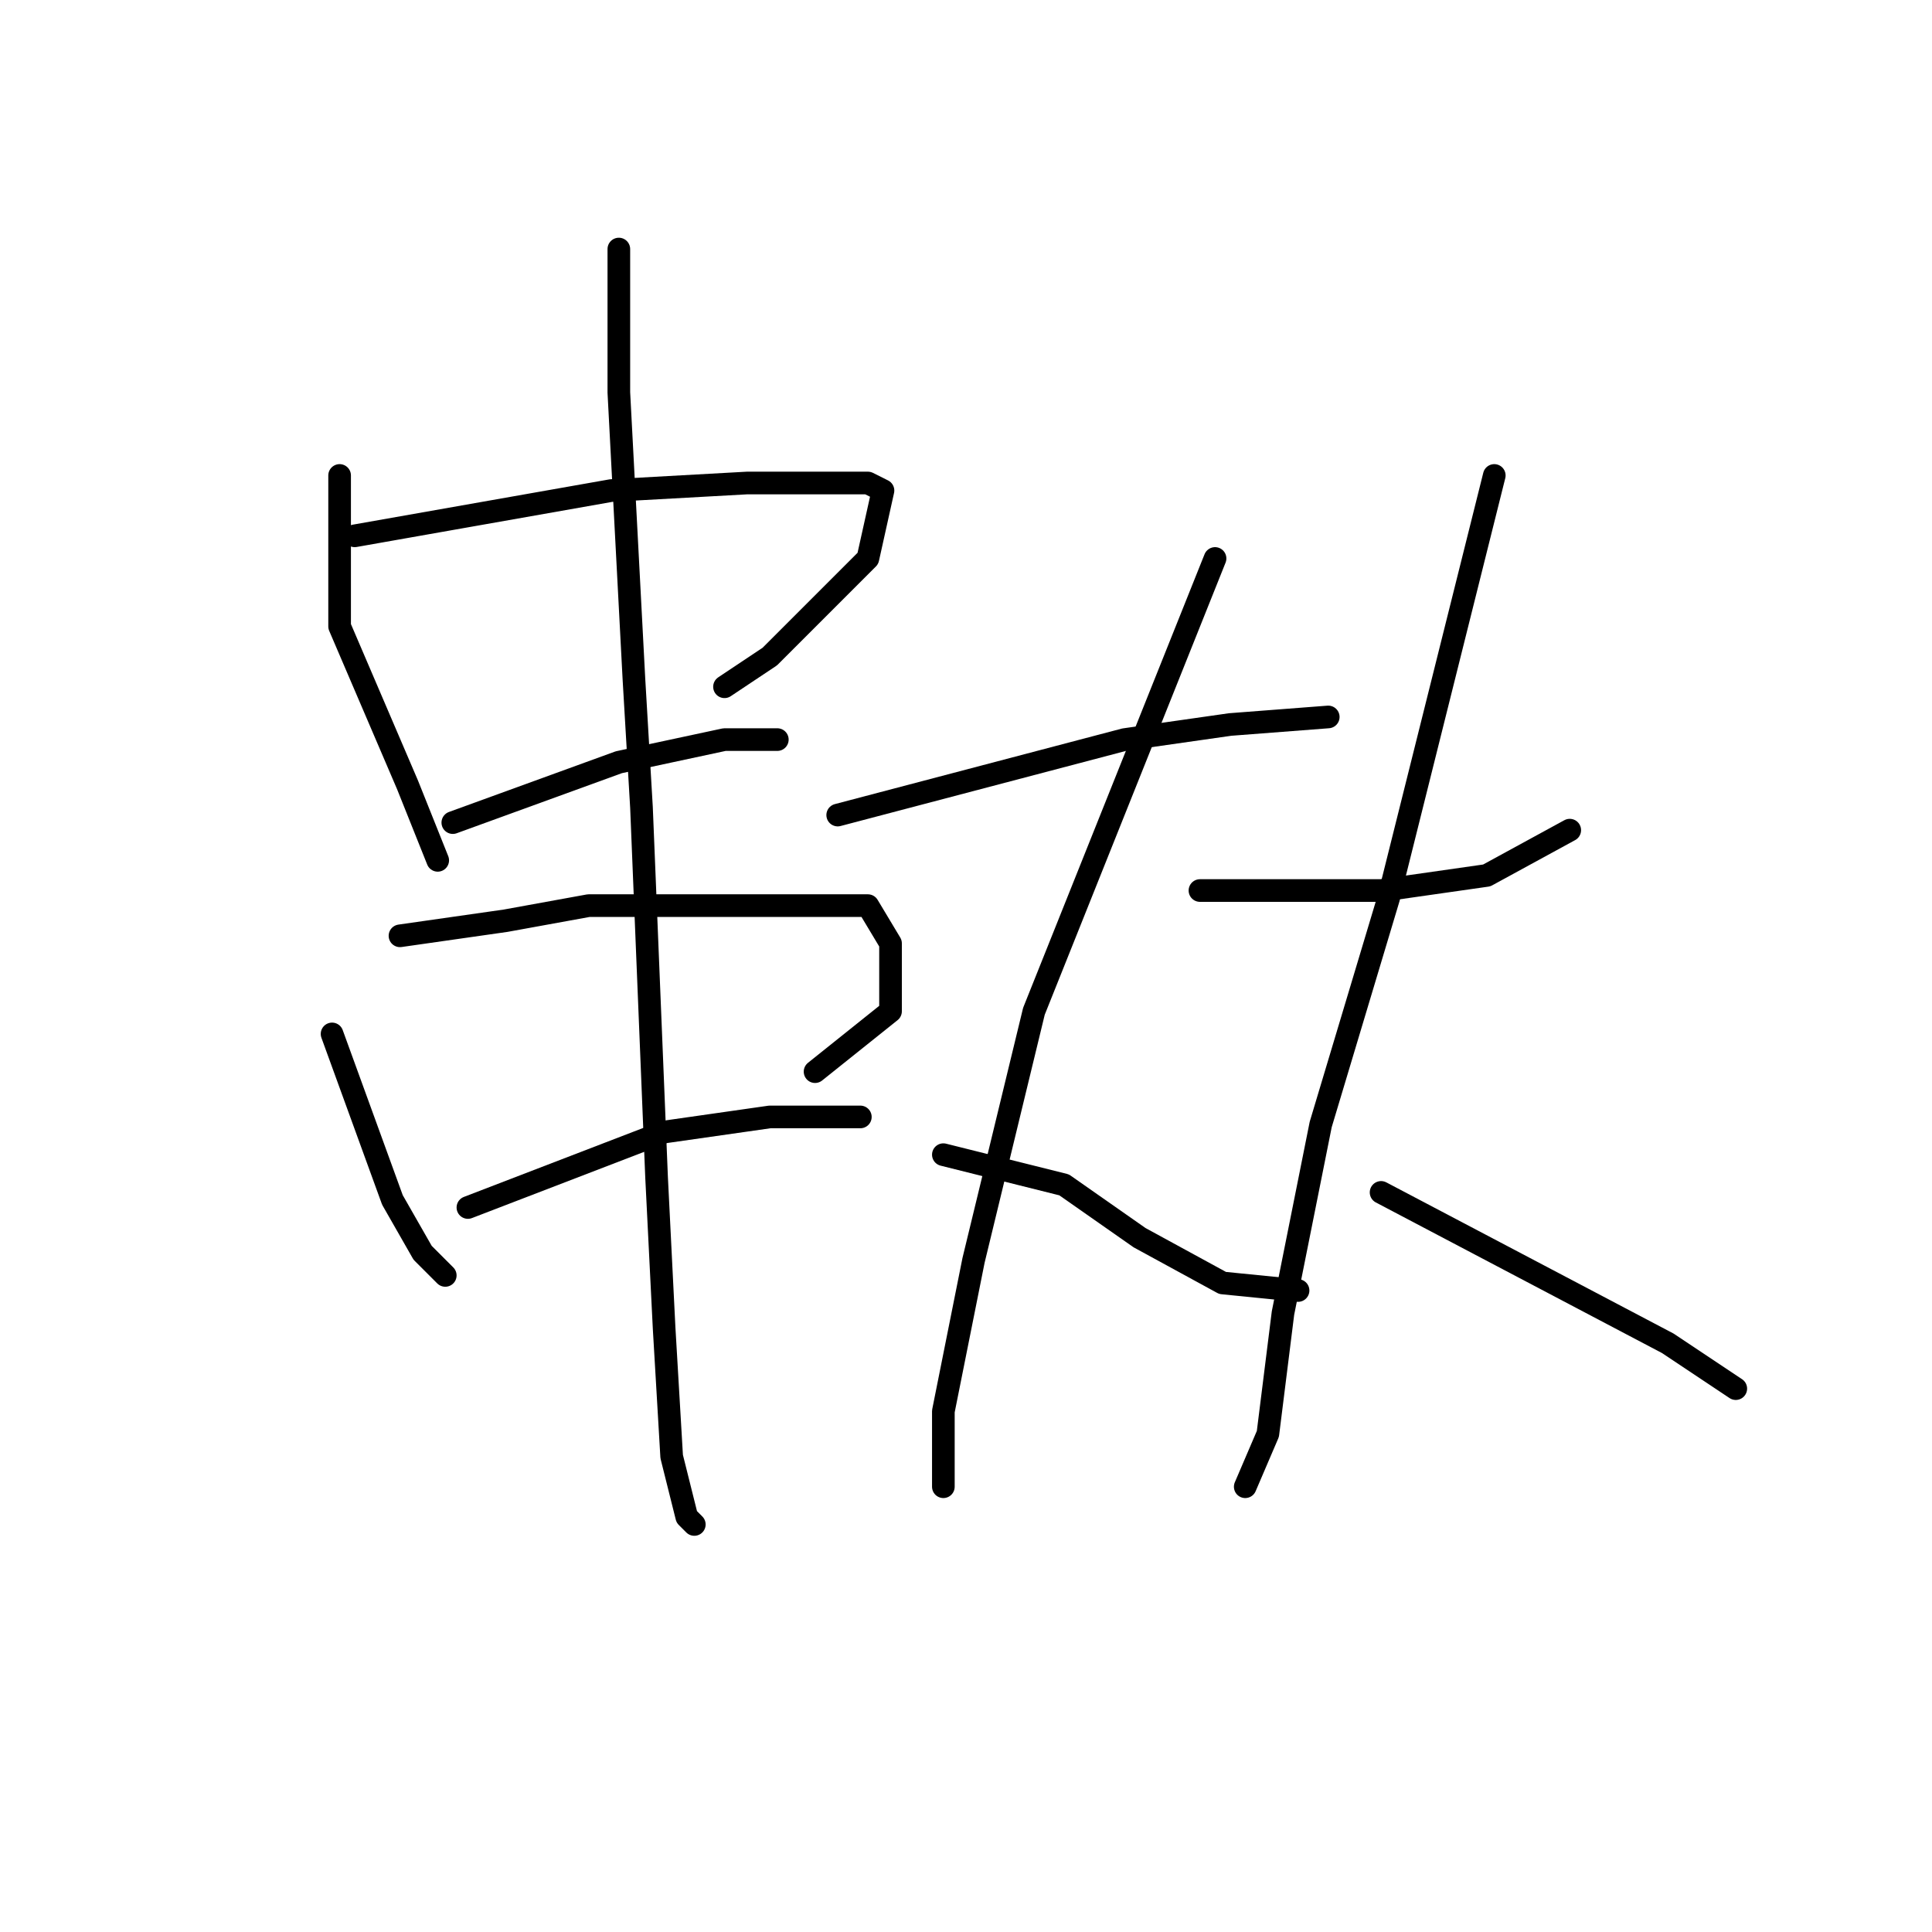 <?xml version="1.0" standalone="no"?>
    <svg width="256" height="256" xmlns="http://www.w3.org/2000/svg" version="1.1">
    <polyline stroke="black" stroke-width="3" stroke-linecap="round" fill="transparent" stroke-linejoin="round" points="45 63 45 73 45 83 54 104 58 114 58 114 " />
        <polyline stroke="black" stroke-width="3" stroke-linecap="round" fill="transparent" stroke-linejoin="round" points="47 71 64 68 81 65 99 64 110 64 115 64 117 65 115 74 102 87 96 91 96 91 " />
        <polyline stroke="black" stroke-width="3" stroke-linecap="round" fill="transparent" stroke-linejoin="round" points="60 109 71 105 82 101 96 98 103 98 103 98 " />
        <polyline stroke="black" stroke-width="3" stroke-linecap="round" fill="transparent" stroke-linejoin="round" points="44 137 48 148 52 159 56 166 59 169 59 169 " />
        <polyline stroke="black" stroke-width="3" stroke-linecap="round" fill="transparent" stroke-linejoin="round" points="53 124 60 123 67 122 78 120 92 120 106 120 115 120 118 125 118 134 108 142 108 142 " />
        <polyline stroke="black" stroke-width="3" stroke-linecap="round" fill="transparent" stroke-linejoin="round" points="62 160 75 155 88 150 102 148 111 148 114 148 114 148 " />
        <polyline stroke="black" stroke-width="3" stroke-linecap="round" fill="transparent" stroke-linejoin="round" points="82 33 82 39 82 45 82 52 84 90 85 107 87 156 88 176 89 193 91 201 92 202 92 202 " />
        <polyline stroke="black" stroke-width="3" stroke-linecap="round" fill="transparent" stroke-linejoin="round" points="111 108 130 103 149 98 163 96 176 95 176 95 " />
        <polyline stroke="black" stroke-width="3" stroke-linecap="round" fill="transparent" stroke-linejoin="round" points="161 74 149 104 137 134 129 167 125 187 125 197 125 197 " />
        <polyline stroke="black" stroke-width="3" stroke-linecap="round" fill="transparent" stroke-linejoin="round" points="125 153 133 155 141 157 151 164 162 170 172 171 172 171 " />
        <polyline stroke="black" stroke-width="3" stroke-linecap="round" fill="transparent" stroke-linejoin="round" points="159 118 171 118 183 118 197 116 208 110 208 110 " />
        <polyline stroke="black" stroke-width="3" stroke-linecap="round" fill="transparent" stroke-linejoin="round" points="198 63 191 91 184 119 175 149 170 174 168 190 165 197 165 197 " />
        <polyline stroke="black" stroke-width="3" stroke-linecap="round" fill="transparent" stroke-linejoin="round" points="183 158 202 168 221 178 230 184 230 184 " />
        </svg>